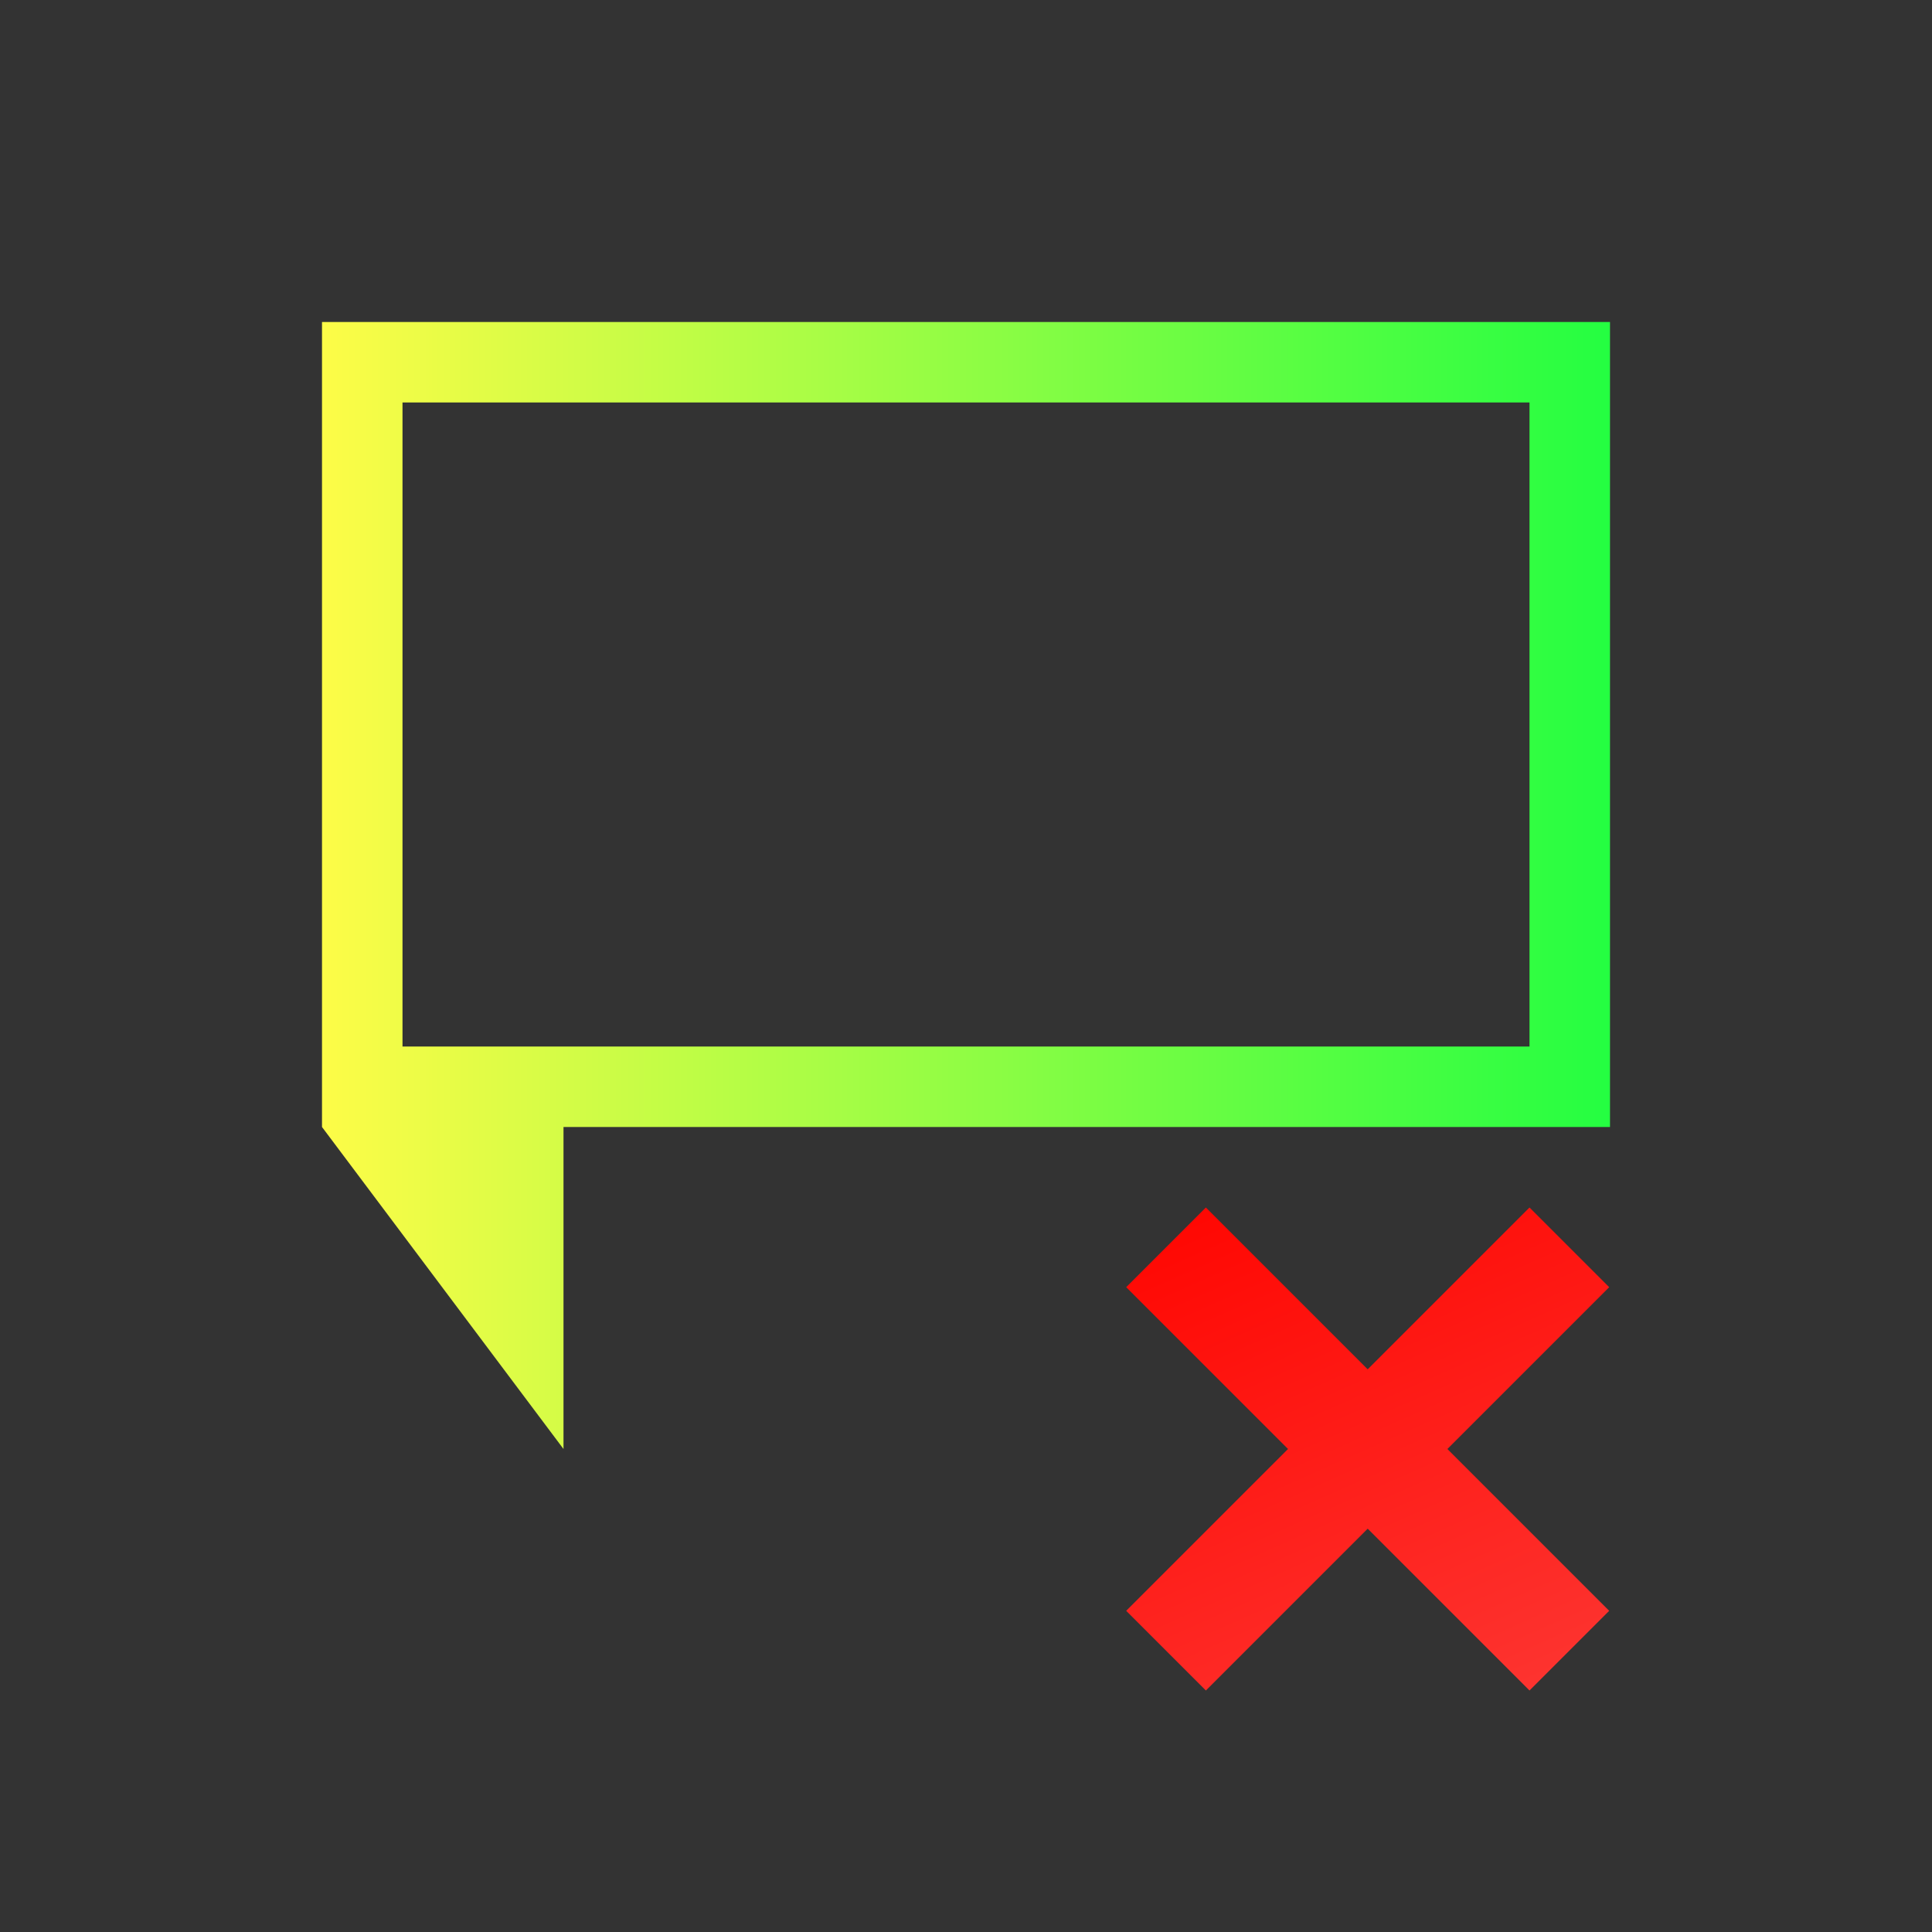 <svg width="24" height="24" viewBox="0 0 24 24" fill="none" xmlns="http://www.w3.org/2000/svg">
<rect x="0" y="0" width="24" height="24" fill="#333333" stroke="none"/>
<path d="M4 4V14L7 18V15V14H20V4H4ZM5 5H19V13H5V5Z" fill="url(#paint0_linear_10_15171)"/>
<path d="M14.98 15L13.99 15.99L16 18L13.99 20.01L14.98 21L16.99 18.99L19 21L19.99 20.01L17.98 18L19.99 15.99L19 15L16.99 17.01L14.98 15Z" fill="url(#paint1_linear_10_15171)"/>
<defs>
<linearGradient id="paint0_linear_10_15171" x1="4" y1="11" x2="20" y2="11" gradientUnits="userSpaceOnUse">
<stop stop-color="#FDFC47"/>
<stop offset="1" stop-color="#24FE41"/>
</linearGradient>
<linearGradient id="paint1_linear_10_15171" x1="13.99" y1="15" x2="17.207" y2="22.237" gradientUnits="userSpaceOnUse">
<stop stop-color="#FF0500"/>
<stop offset="1" stop-color="#FD3632"/>
</linearGradient>
</defs>
</svg>
